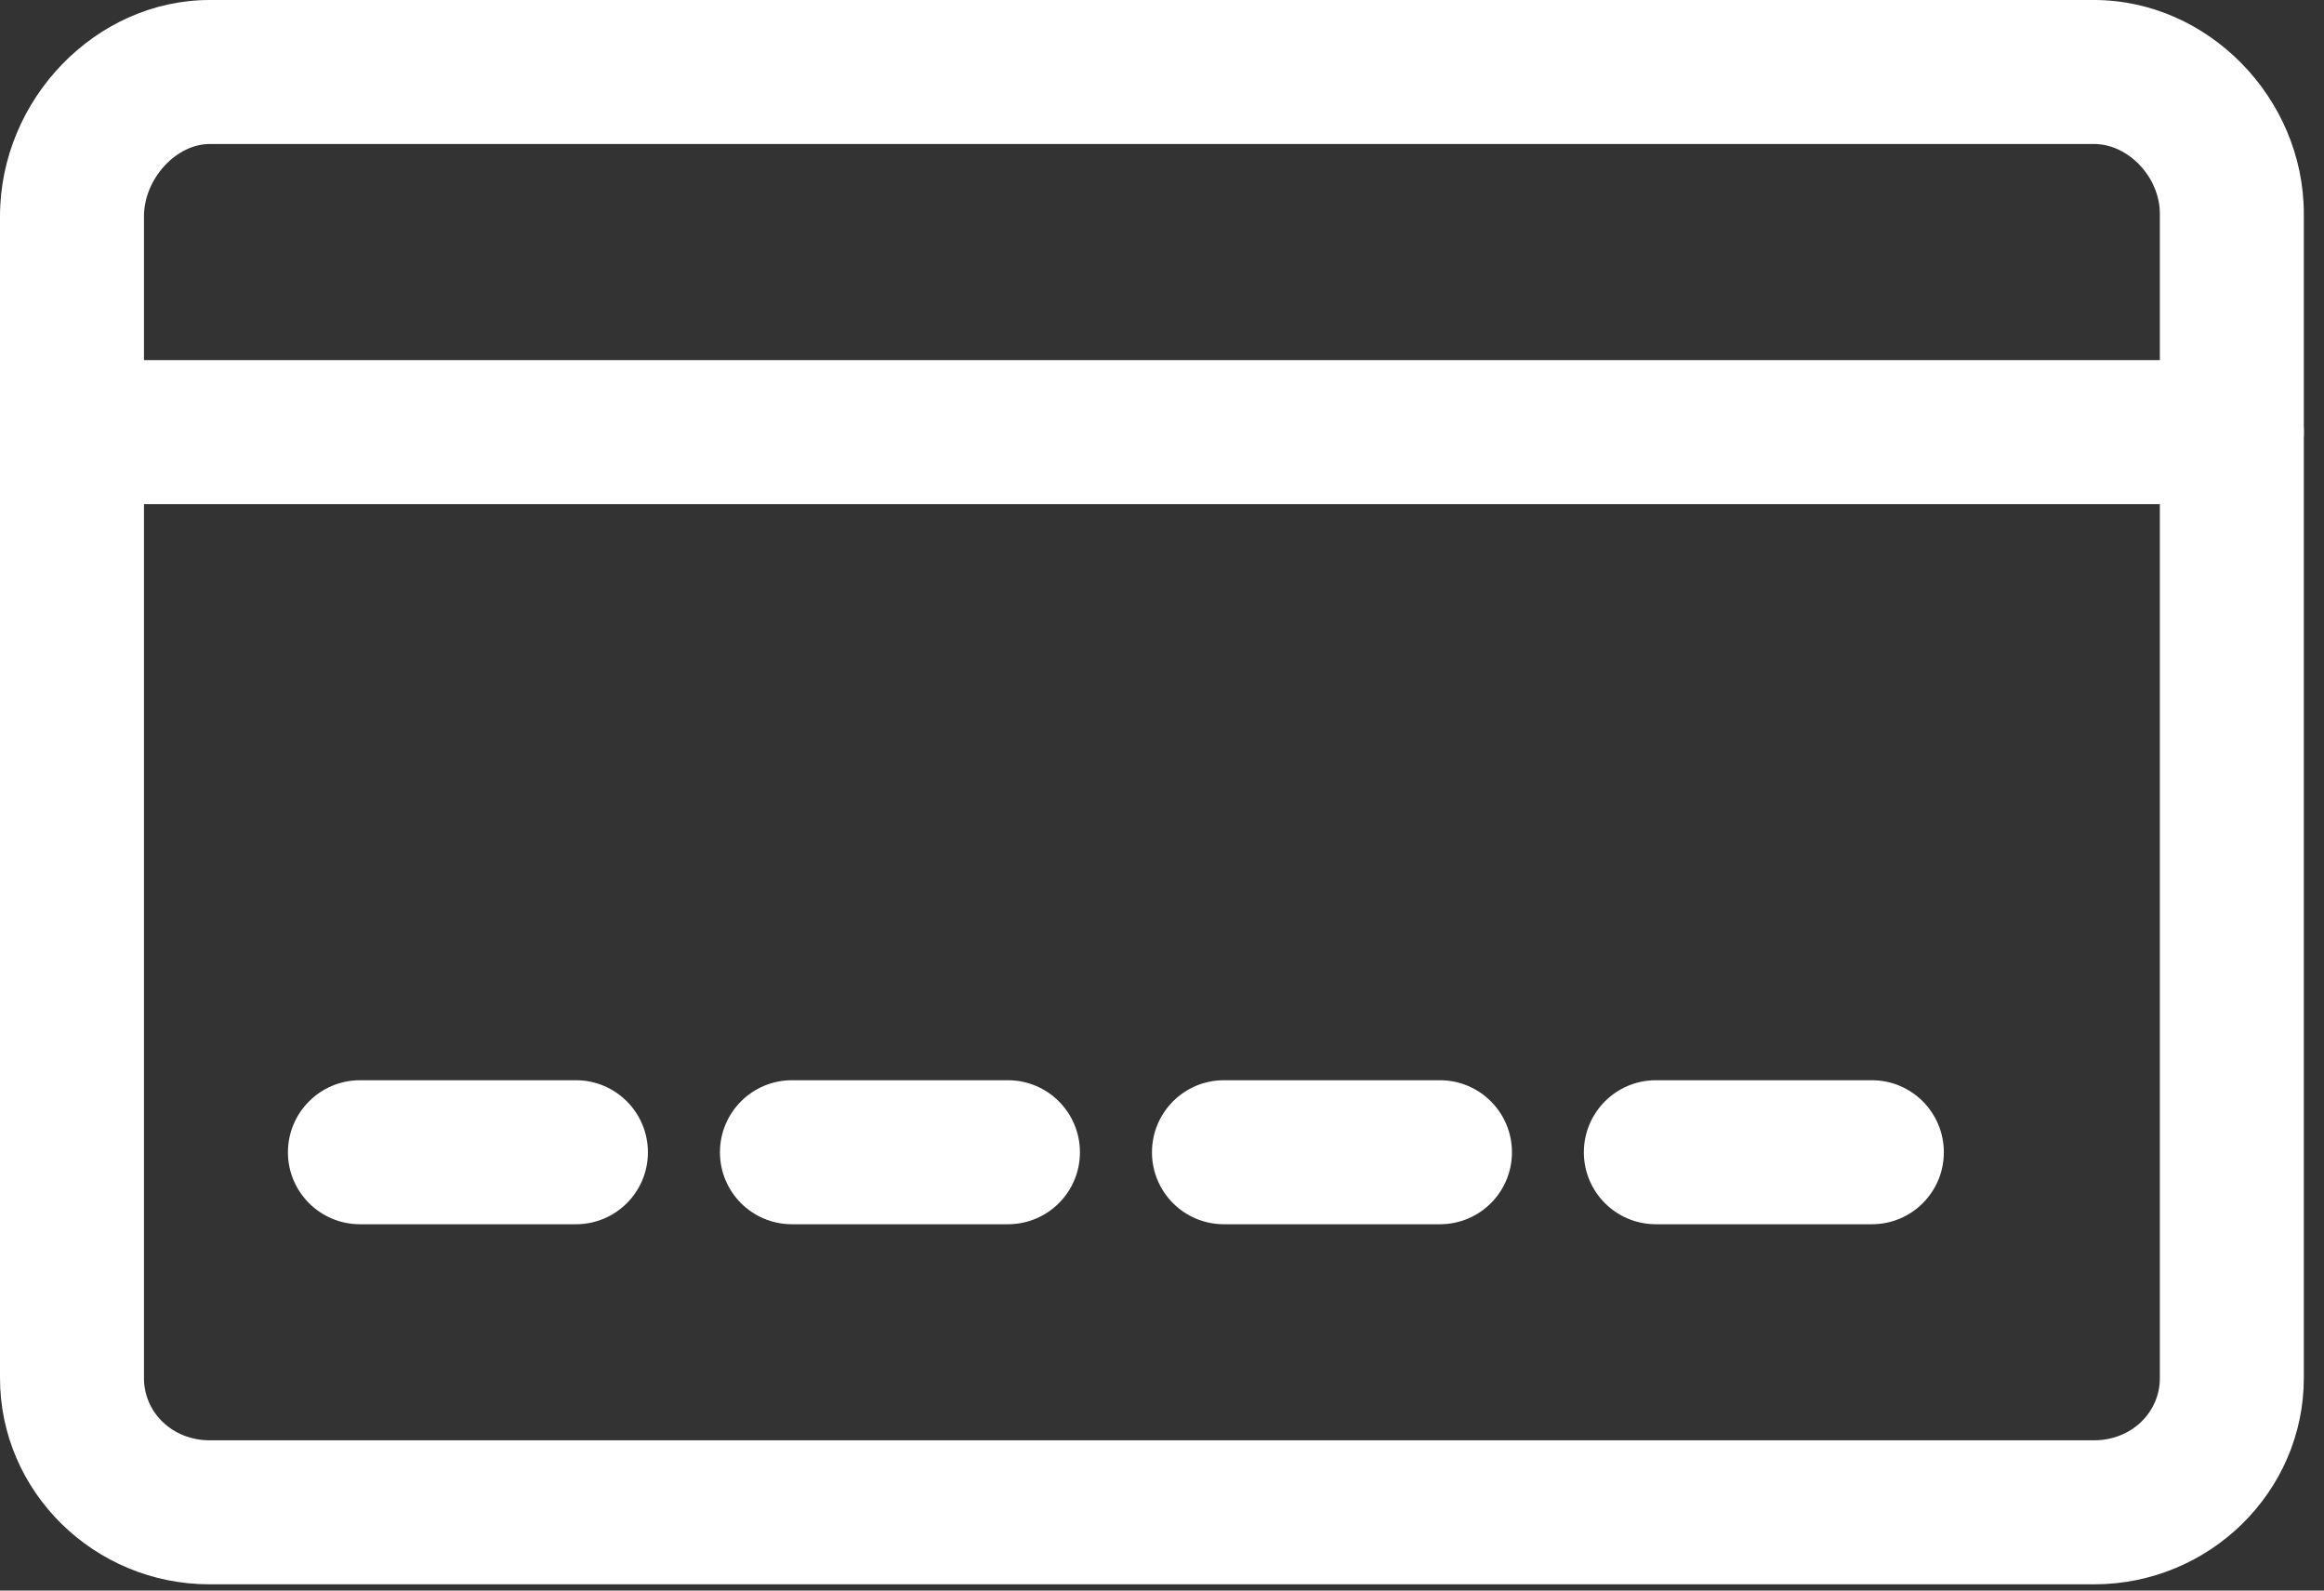 <?xml version="1.0" encoding="UTF-8"?>
<svg width="19px" height="13px" viewBox="0 0 19 13" version="1.1" xmlns="http://www.w3.org/2000/svg" xmlns:xlink="http://www.w3.org/1999/xlink">
    <rect x="0" y="0" width="19" height="13" fill="#333333" stroke="none"/>
    <!-- Generator: sketchtool 45 (43475) - http://www.bohemiancoding.com/sketch -->
    <title>9BC283D1-7591-4839-B76D-A3BB42A82B3F</title>
    <desc>Created with sketchtool.</desc>
    <defs></defs>
    <g id="Page-1" stroke="none" stroke-width="1" fill="none" fill-rule="evenodd">
        <g id="главная-copy" transform="translate(-687, -288)" fill-rule="nonzero" fill="#FFFFFF">
            <g id="Group-8" transform="translate(399, 222)">
                <g id="credit-card-2-copy" transform="translate(288, 66)">
                    <path d="M17.12,0 L1.714,0 C0.785,0 0,0.81 0,1.769 L0,11.263 C0,12.192 0.769,12.949 1.714,12.949 L17.12,12.949 C18.065,12.949 18.835,12.192 18.835,11.263 L18.835,1.747 C18.835,0.8 18.05,0 17.12,0 Z M17.658,11.263 C17.658,11.548 17.422,11.772 17.12,11.772 L1.714,11.772 C1.413,11.772 1.177,11.548 1.177,11.263 L1.177,1.769 C1.177,1.464 1.438,1.177 1.714,1.177 L17.12,1.177 C17.401,1.177 17.658,1.449 17.658,1.747 L17.658,11.263 Z" id="Shape"></path>
                    <path d="M4.709,8.829 L2.943,8.829 C2.618,8.829 2.354,9.093 2.354,9.418 C2.354,9.743 2.618,10.006 2.943,10.006 L4.709,10.006 C5.034,10.006 5.297,9.743 5.297,9.418 C5.297,9.093 5.034,8.829 4.709,8.829 Z" id="Shape"></path>
                    <path d="M18.247,2.943 L0.589,2.943 C0.263,2.943 0,3.207 0,3.532 C0,3.857 0.263,4.12 0.589,4.12 L18.247,4.12 C18.572,4.12 18.835,3.857 18.835,3.532 C18.835,3.207 18.572,2.943 18.247,2.943 Z" id="Shape"></path>
                    <path d="M8.24,8.829 L6.475,8.829 C6.149,8.829 5.886,9.093 5.886,9.418 C5.886,9.743 6.149,10.006 6.475,10.006 L8.24,10.006 C8.566,10.006 8.829,9.743 8.829,9.418 C8.829,9.093 8.566,8.829 8.24,8.829 Z" id="Shape"></path>
                    <path d="M11.772,8.829 L10.006,8.829 C9.681,8.829 9.418,9.093 9.418,9.418 C9.418,9.743 9.681,10.006 10.006,10.006 L11.772,10.006 C12.098,10.006 12.361,9.743 12.361,9.418 C12.361,9.093 12.098,8.829 11.772,8.829 Z" id="Shape"></path>
                    <path d="M15.304,8.829 L13.538,8.829 C13.212,8.829 12.949,9.093 12.949,9.418 C12.949,9.743 13.212,10.006 13.538,10.006 L15.304,10.006 C15.629,10.006 15.892,9.743 15.892,9.418 C15.892,9.093 15.629,8.829 15.304,8.829 Z" id="Shape"></path>
                </g>
            </g>
        </g>
    </g>
</svg>